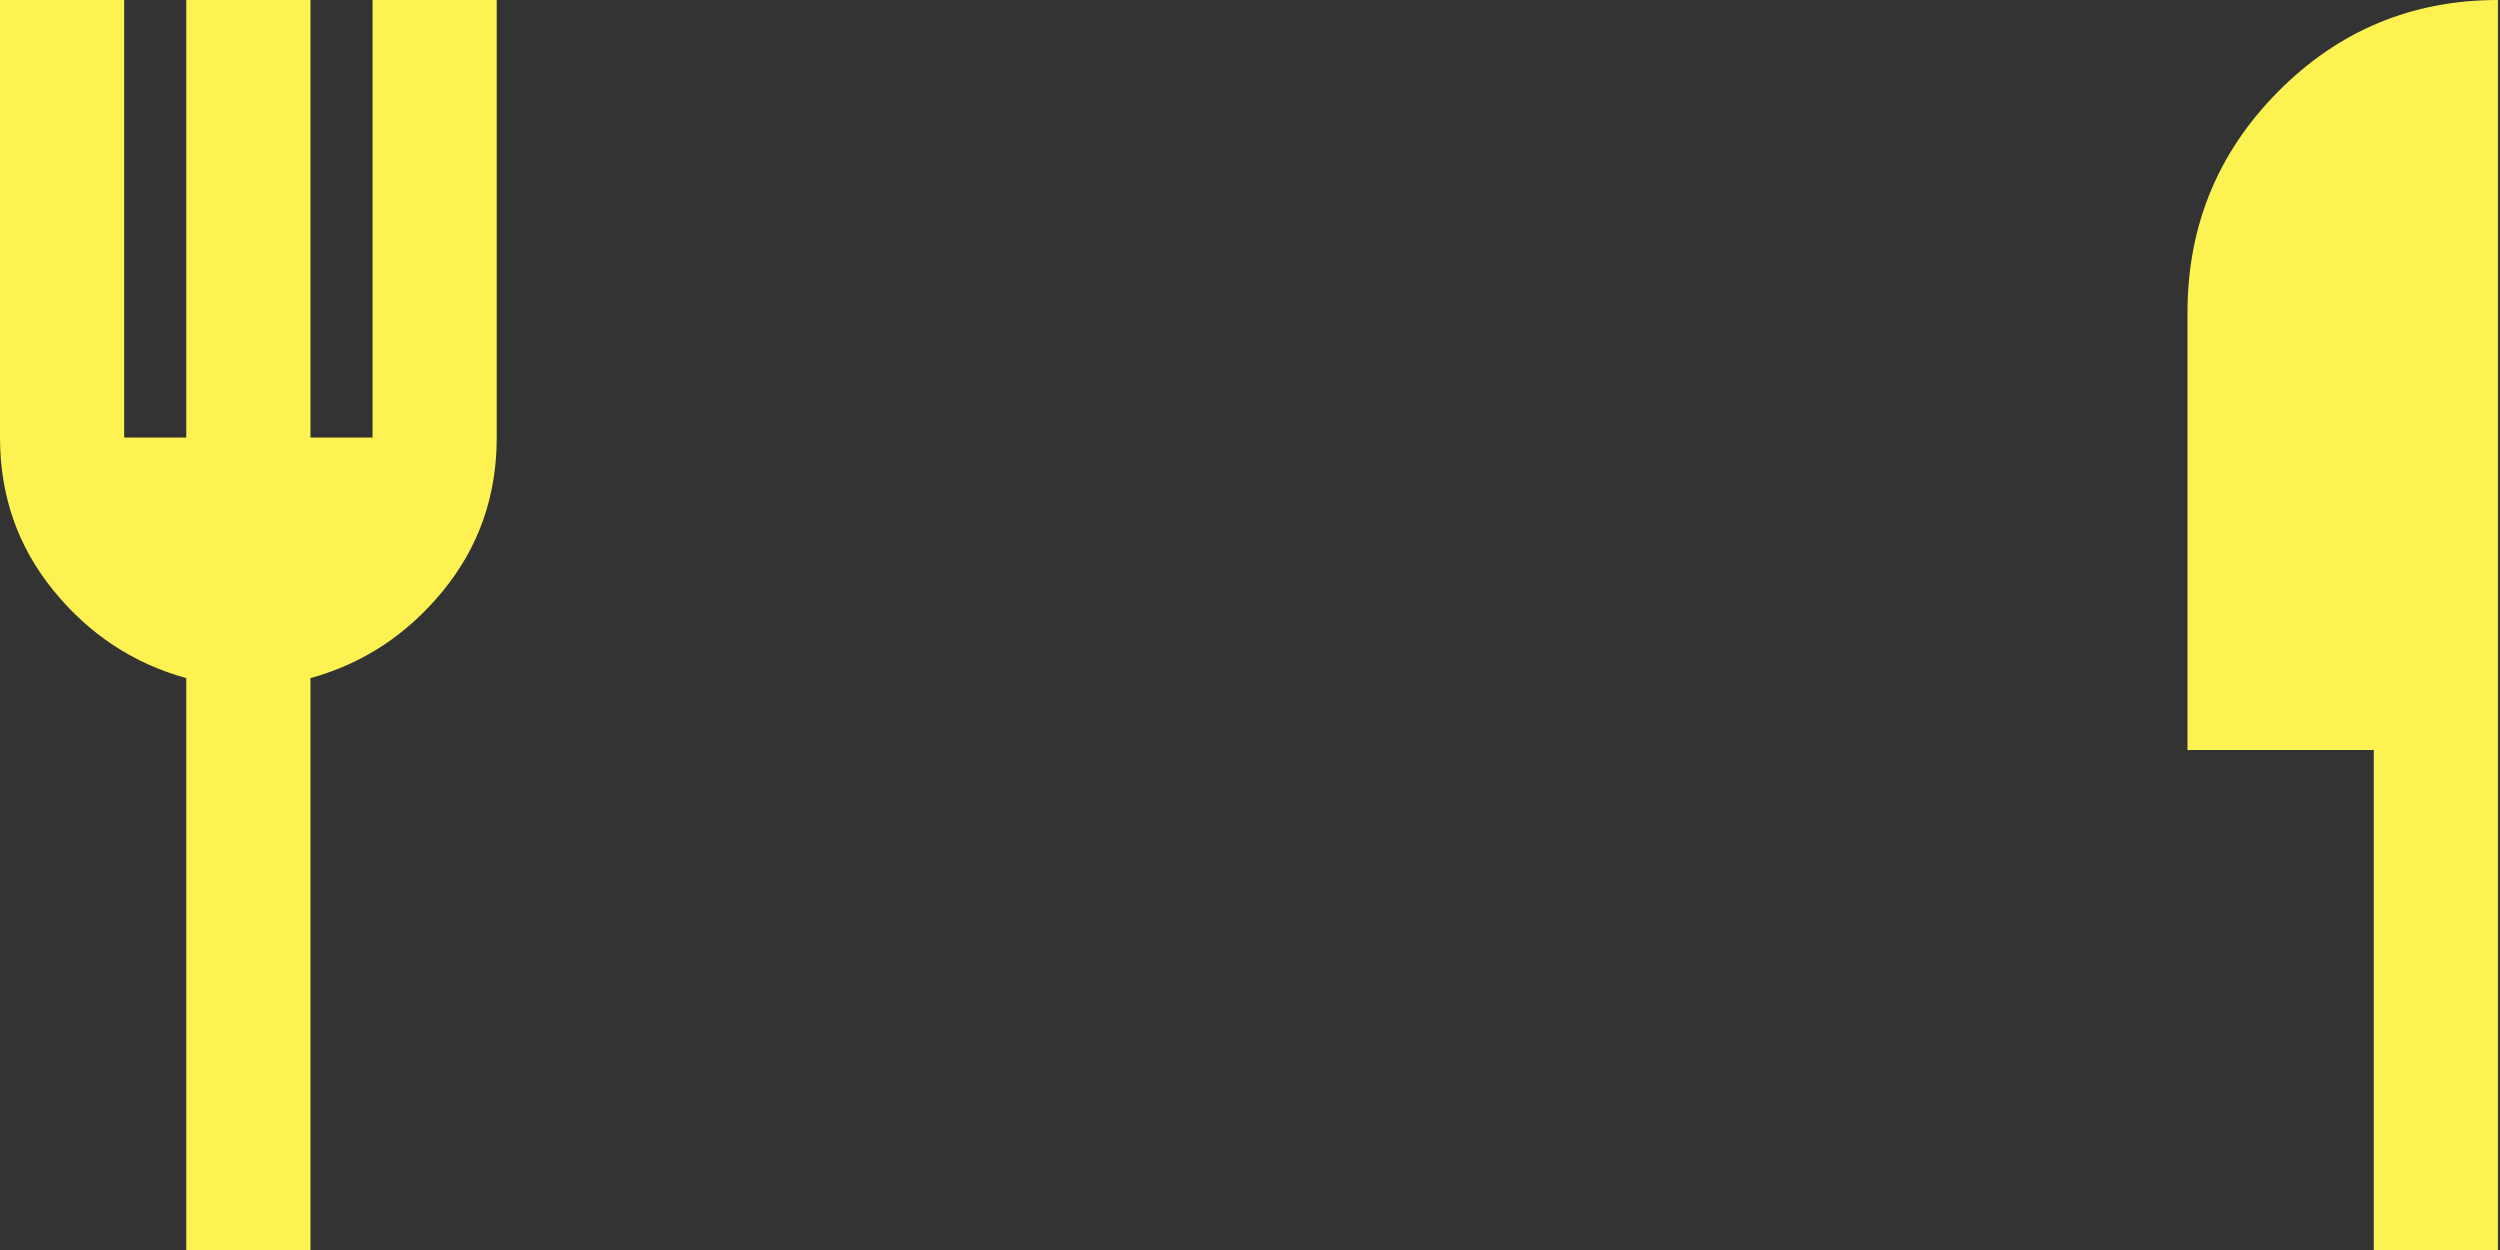 <svg width="144" height="72" viewBox="0 0 144 72" fill="none" xmlns="http://www.w3.org/2000/svg">
<rect x="0" y="0" width="144" height="72" fill="#333333" stroke="none"/>
<path d="M10.729 72V39.06C7.689 38.22 5.141 36.54 3.085 34.02C1.028 31.5 -2.86102e-05 28.56 -2.86102e-05 25.2V0H7.153V25.2H10.729V0H17.882V25.2H21.459V0H28.612V25.2C28.612 28.56 27.584 31.5 25.527 34.02C23.471 36.54 20.922 38.22 17.882 39.06V72H10.729ZM136.73 72V43.2H126V18C126 13.02 127.744 8.775 131.231 5.265C134.718 1.755 138.935 0 143.882 0V72H136.73Z" fill="#FDF251"/>
</svg>
